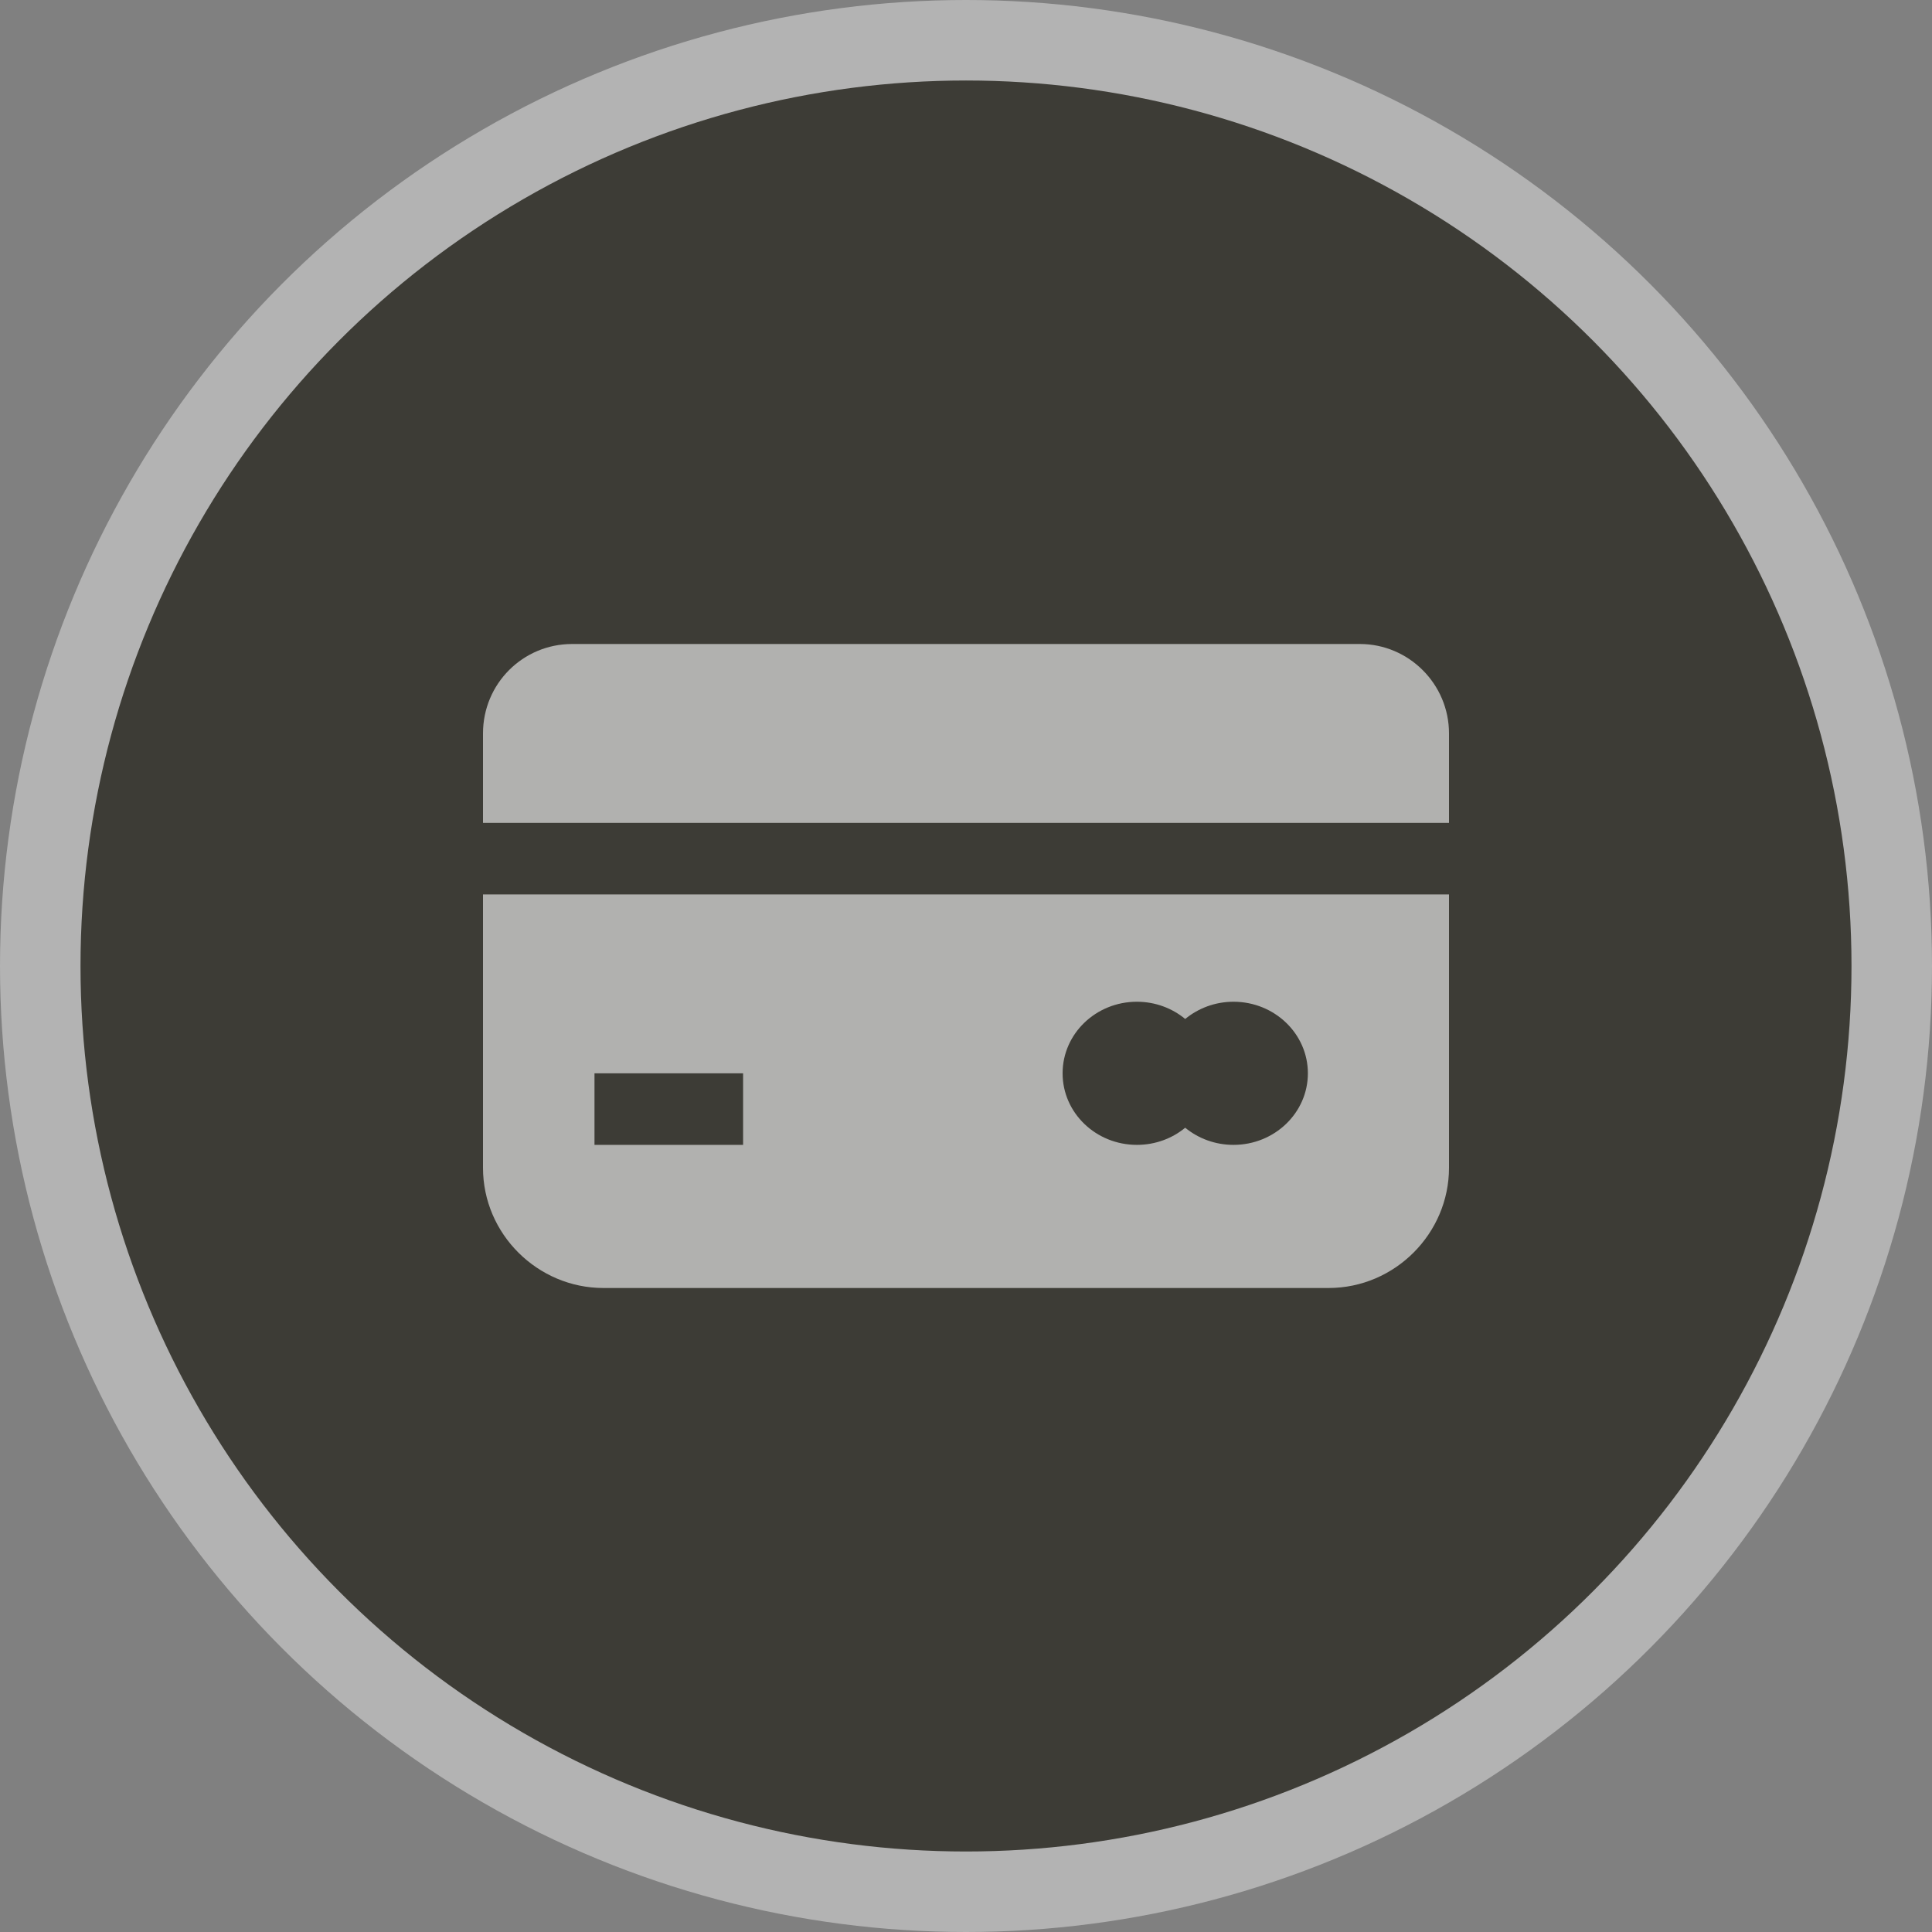 <svg width="24" height="24" viewBox="0 0 24 24">
  <rect x="0" y="0" width="24" height="24" fill="#808080" stroke="none"/>
  <g fill="none" fill-rule="evenodd">
    <circle cx="12" cy="12" r="12" fill="#FFF" opacity=".4"/>
    <circle cx="12" cy="12" r="11" fill="#3D3C36"/>
    <path fill="#FFF" d="M14.723,14.009 C14.885,14.142 15.094,14.222 15.323,14.222 C15.833,14.222 16.247,13.824 16.247,13.333 C16.247,12.842 15.833,12.444 15.323,12.444 C15.094,12.444 14.885,12.525 14.723,12.658 C14.562,12.525 14.352,12.444 14.123,12.444 C13.613,12.444 13.2,12.842 13.2,13.333 C13.2,13.824 13.613,14.222 14.123,14.222 C14.352,14.222 14.562,14.142 14.723,14.009 Z M16.504,16 L7.496,16 C6.68,16 6,15.331 6,14.507 L6,11.111 L18,11.111 L18,14.507 C18,15.32 17.33,16 16.504,16 Z M7.107,8 L16.893,8 C17.5,8 18,8.497 18,9.111 L18,10.222 L6,10.222 L6,9.111 C6,8.493 6.496,8 7.107,8 Z M7.385,13.333 L7.385,14.222 L9.231,14.222 L9.231,13.333 L7.385,13.333 Z" opacity=".6"/>
  </g>
</svg>
